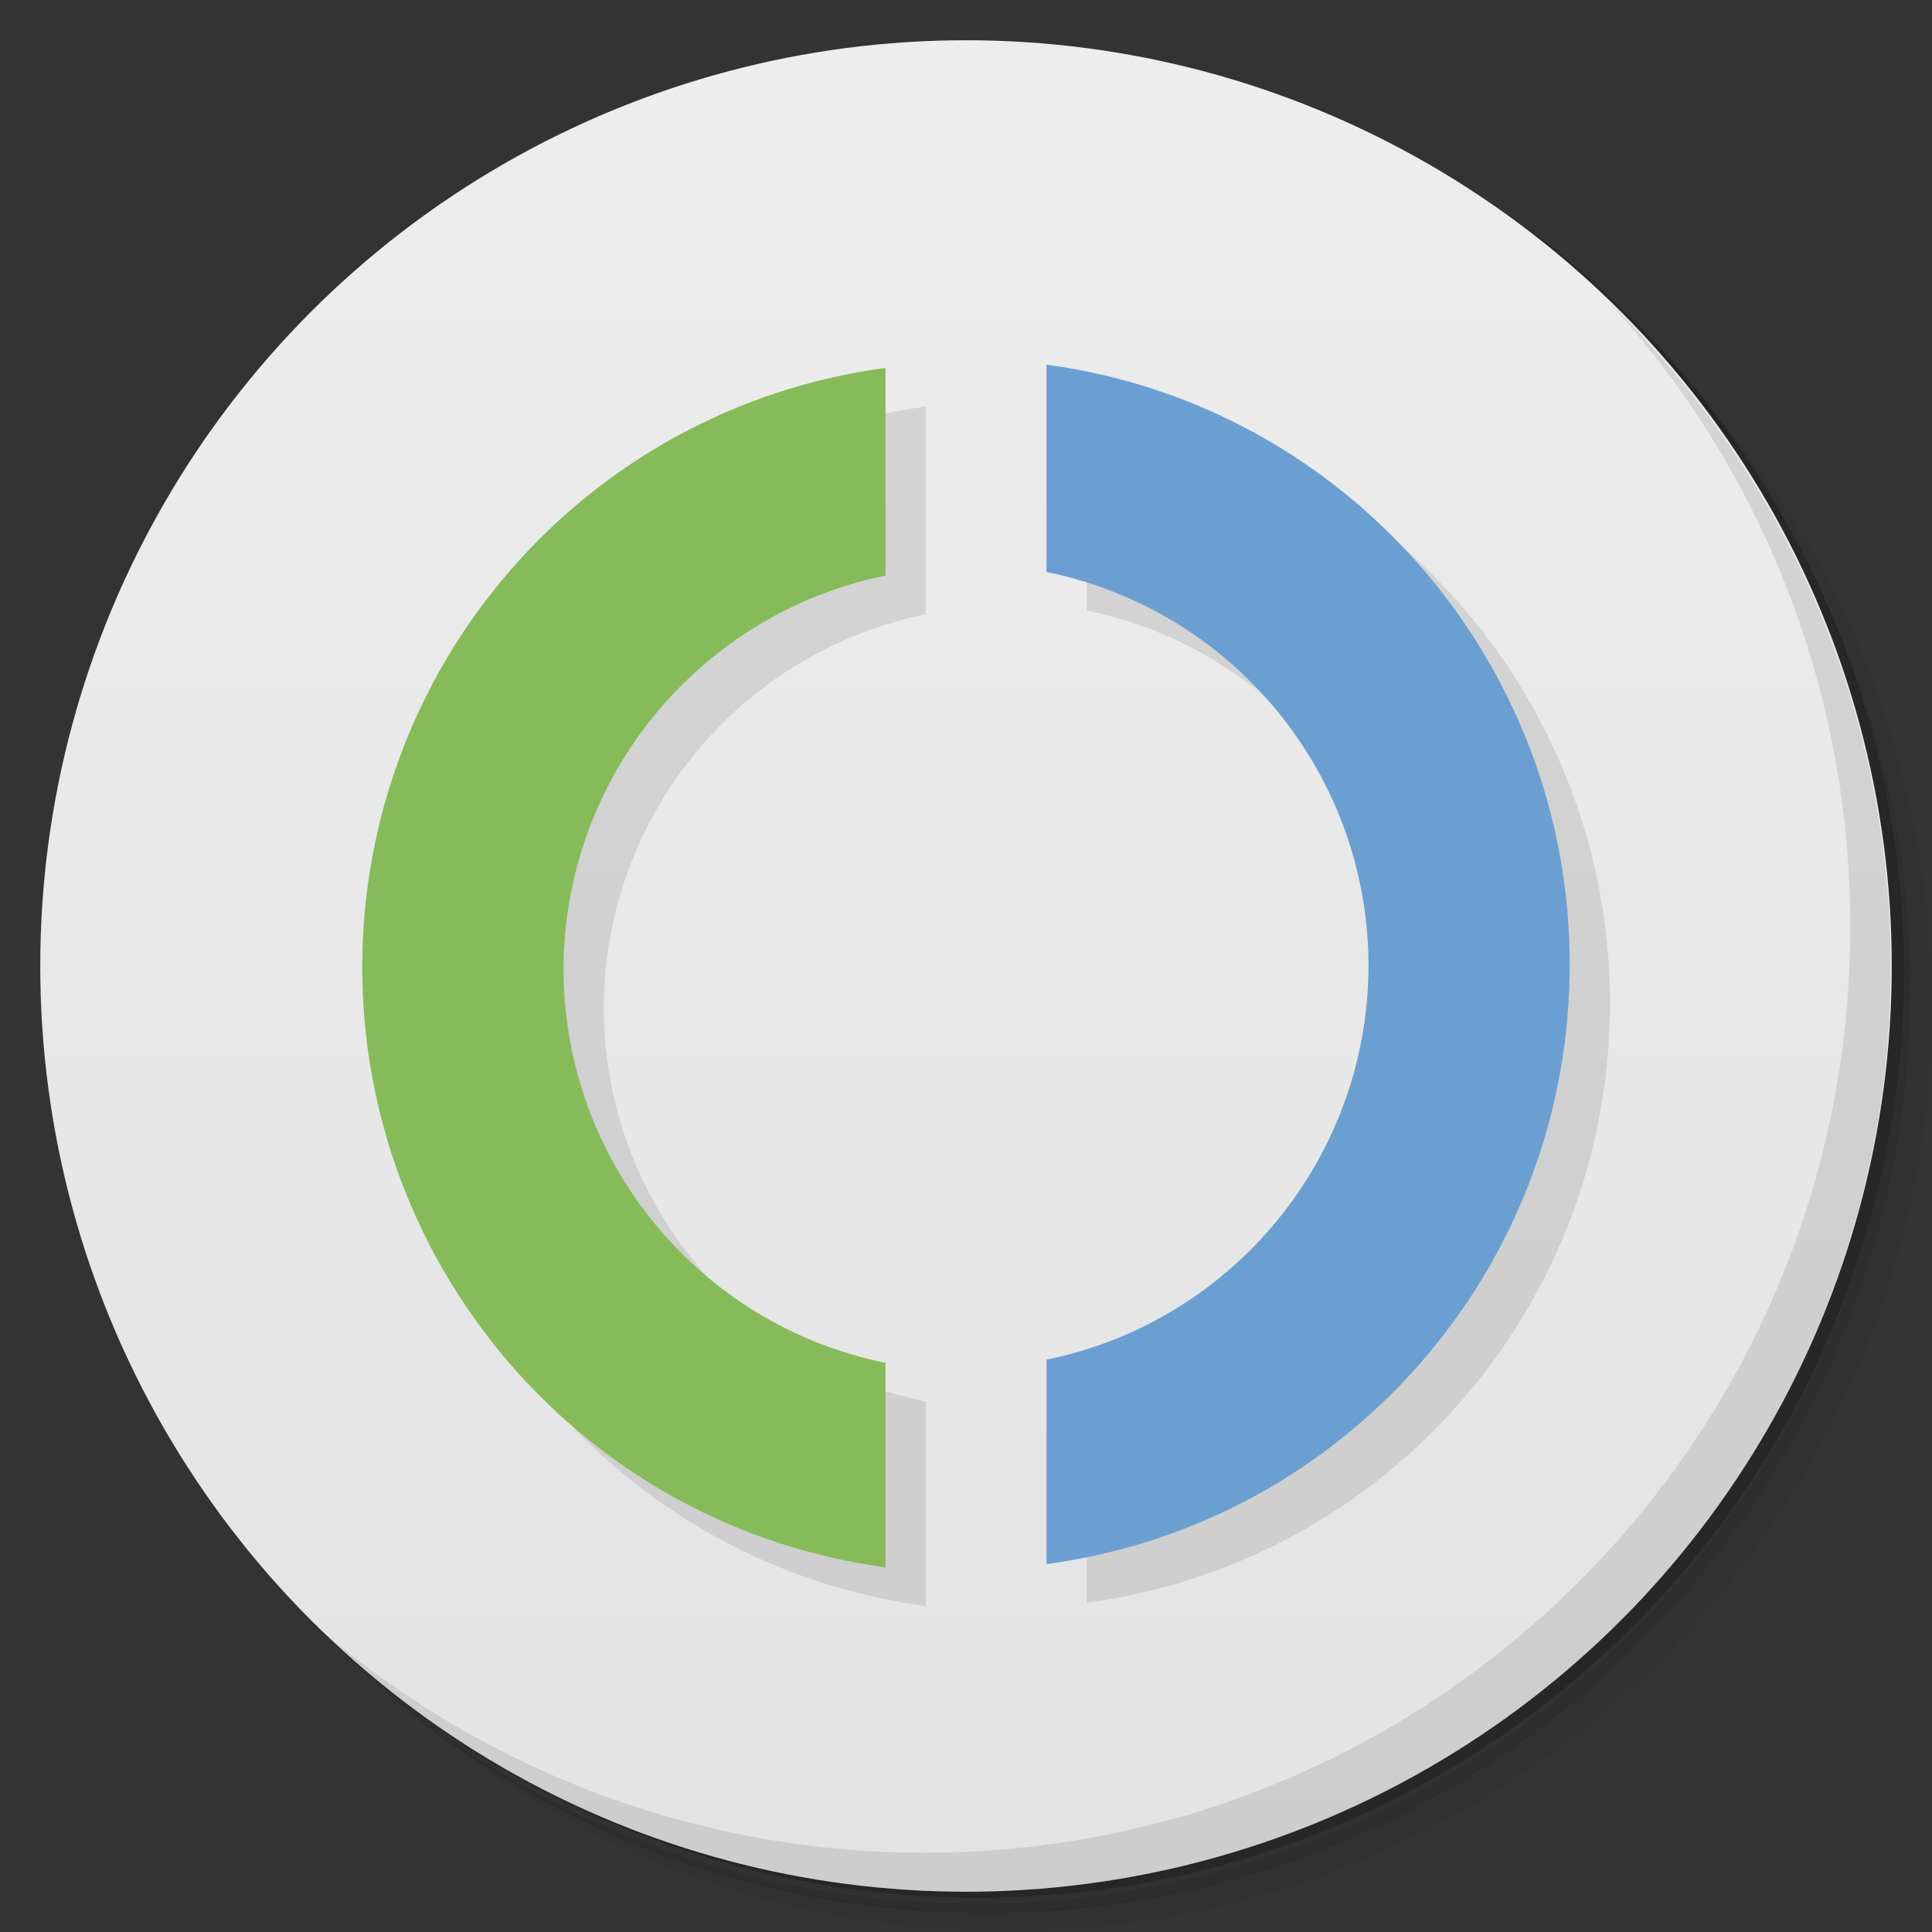 <svg version="1.1" viewBox="0 0 48 48" xmlns="http://www.w3.org/2000/svg">
 <rect x="0" y="0" width="48" height="48" fill="#333333" stroke="none"/>
 <defs>
  <linearGradient id="bg" x2="0" y1="1" y2="47" gradientUnits="userSpaceOnUse">
   <stop style="stop-color:#ededed" offset="0"/>
   <stop style="stop-color:#e3e3e3" offset="1"/>
  </linearGradient>
 </defs>
 <path d="m36.3 5c5.86 4.06 9.69 10.8 9.69 18.5 0 12.4-10.1 22.5-22.5 22.5-7.67 0-14.4-3.83-18.5-9.69 1.04 1.82 2.31 3.5 3.78 4.97 4.08 3.71 9.51 5.97 15.5 5.97 12.7 0 23-10.3 23-23 0-5.95-2.26-11.4-5.97-15.5-1.47-1.48-3.15-2.74-4.97-3.78zm4.97 3.78c3.85 4.11 6.22 9.64 6.22 15.7 0 12.7-10.3 23-23 23-6.08 0-11.6-2.36-15.7-6.22 4.16 4.14 9.88 6.72 16.2 6.72 12.7 0 23-10.3 23-23 0-6.34-2.58-12.1-6.72-16.2z" style="opacity:.05"/>
 <path d="m41.3 8.78c3.71 4.08 5.97 9.51 5.97 15.5 0 12.7-10.3 23-23 23-5.95 0-11.4-2.26-15.5-5.97 4.11 3.85 9.64 6.22 15.7 6.22 12.7 0 23-10.3 23-23 0-6.08-2.36-11.6-6.22-15.7z" style="opacity:.1"/>
 <path d="m31.2 2.38c8.62 3.15 14.8 11.4 14.8 21.1 0 12.4-10.1 22.5-22.5 22.5-9.71 0-18-6.14-21.1-14.8a23 23 0 0 0 44.9-7 23 23 0 0 0-16-21.9z" style="opacity:.2"/>
 <circle cx="24" cy="24" r="23" style="fill:url(#bg)"/>
 <path d="m27 10.1v5.07c4.65 0.95 8 5.04 8 9.79-0.01 4.74-3.35 8.83-8 9.78v5.08c7.44-1 13-7.35 13-14.9-0.001-7.51-5.56-13.9-13-14.9zm-4 0.002c-7.44 1-13 7.35-13 14.9 0.004 7.51 5.56 13.9 13 14.9v-5.08c-4.65-0.949-7.99-5.03-8-9.78 0.01-4.74 3.35-8.83 8-9.78v-5.08z" style="opacity:.1"/>
 <path d="m40 7.53c3.71 4.08 5.97 9.51 5.97 15.5 0 12.7-10.3 23-23 23-5.95 0-11.4-2.26-15.5-5.97 4.18 4.29 10 6.97 16.5 6.97 12.7 0 23-10.3 23-23 0-6.46-2.68-12.3-6.97-16.5z" style="opacity:.1"/>
 <path d="m22 9.14c-7.44 1-13 7.35-13 14.9 0.004 7.51 5.56 13.9 13 14.9v-5.08c-4.65-0.949-7.99-5.03-8-9.78 0.01-4.74 3.35-8.83 8-9.78z" style="fill:#86bb59"/>
 <path d="m26 9.14v5.07c4.65 0.95 8 5.04 8 9.79-0.01 4.74-3.35 8.83-8 9.78v5.08c7.44-1 13-7.35 13-14.9-0.001-7.51-5.56-13.9-13-14.9z" style="fill:#6b9fd1"/>
</svg>
